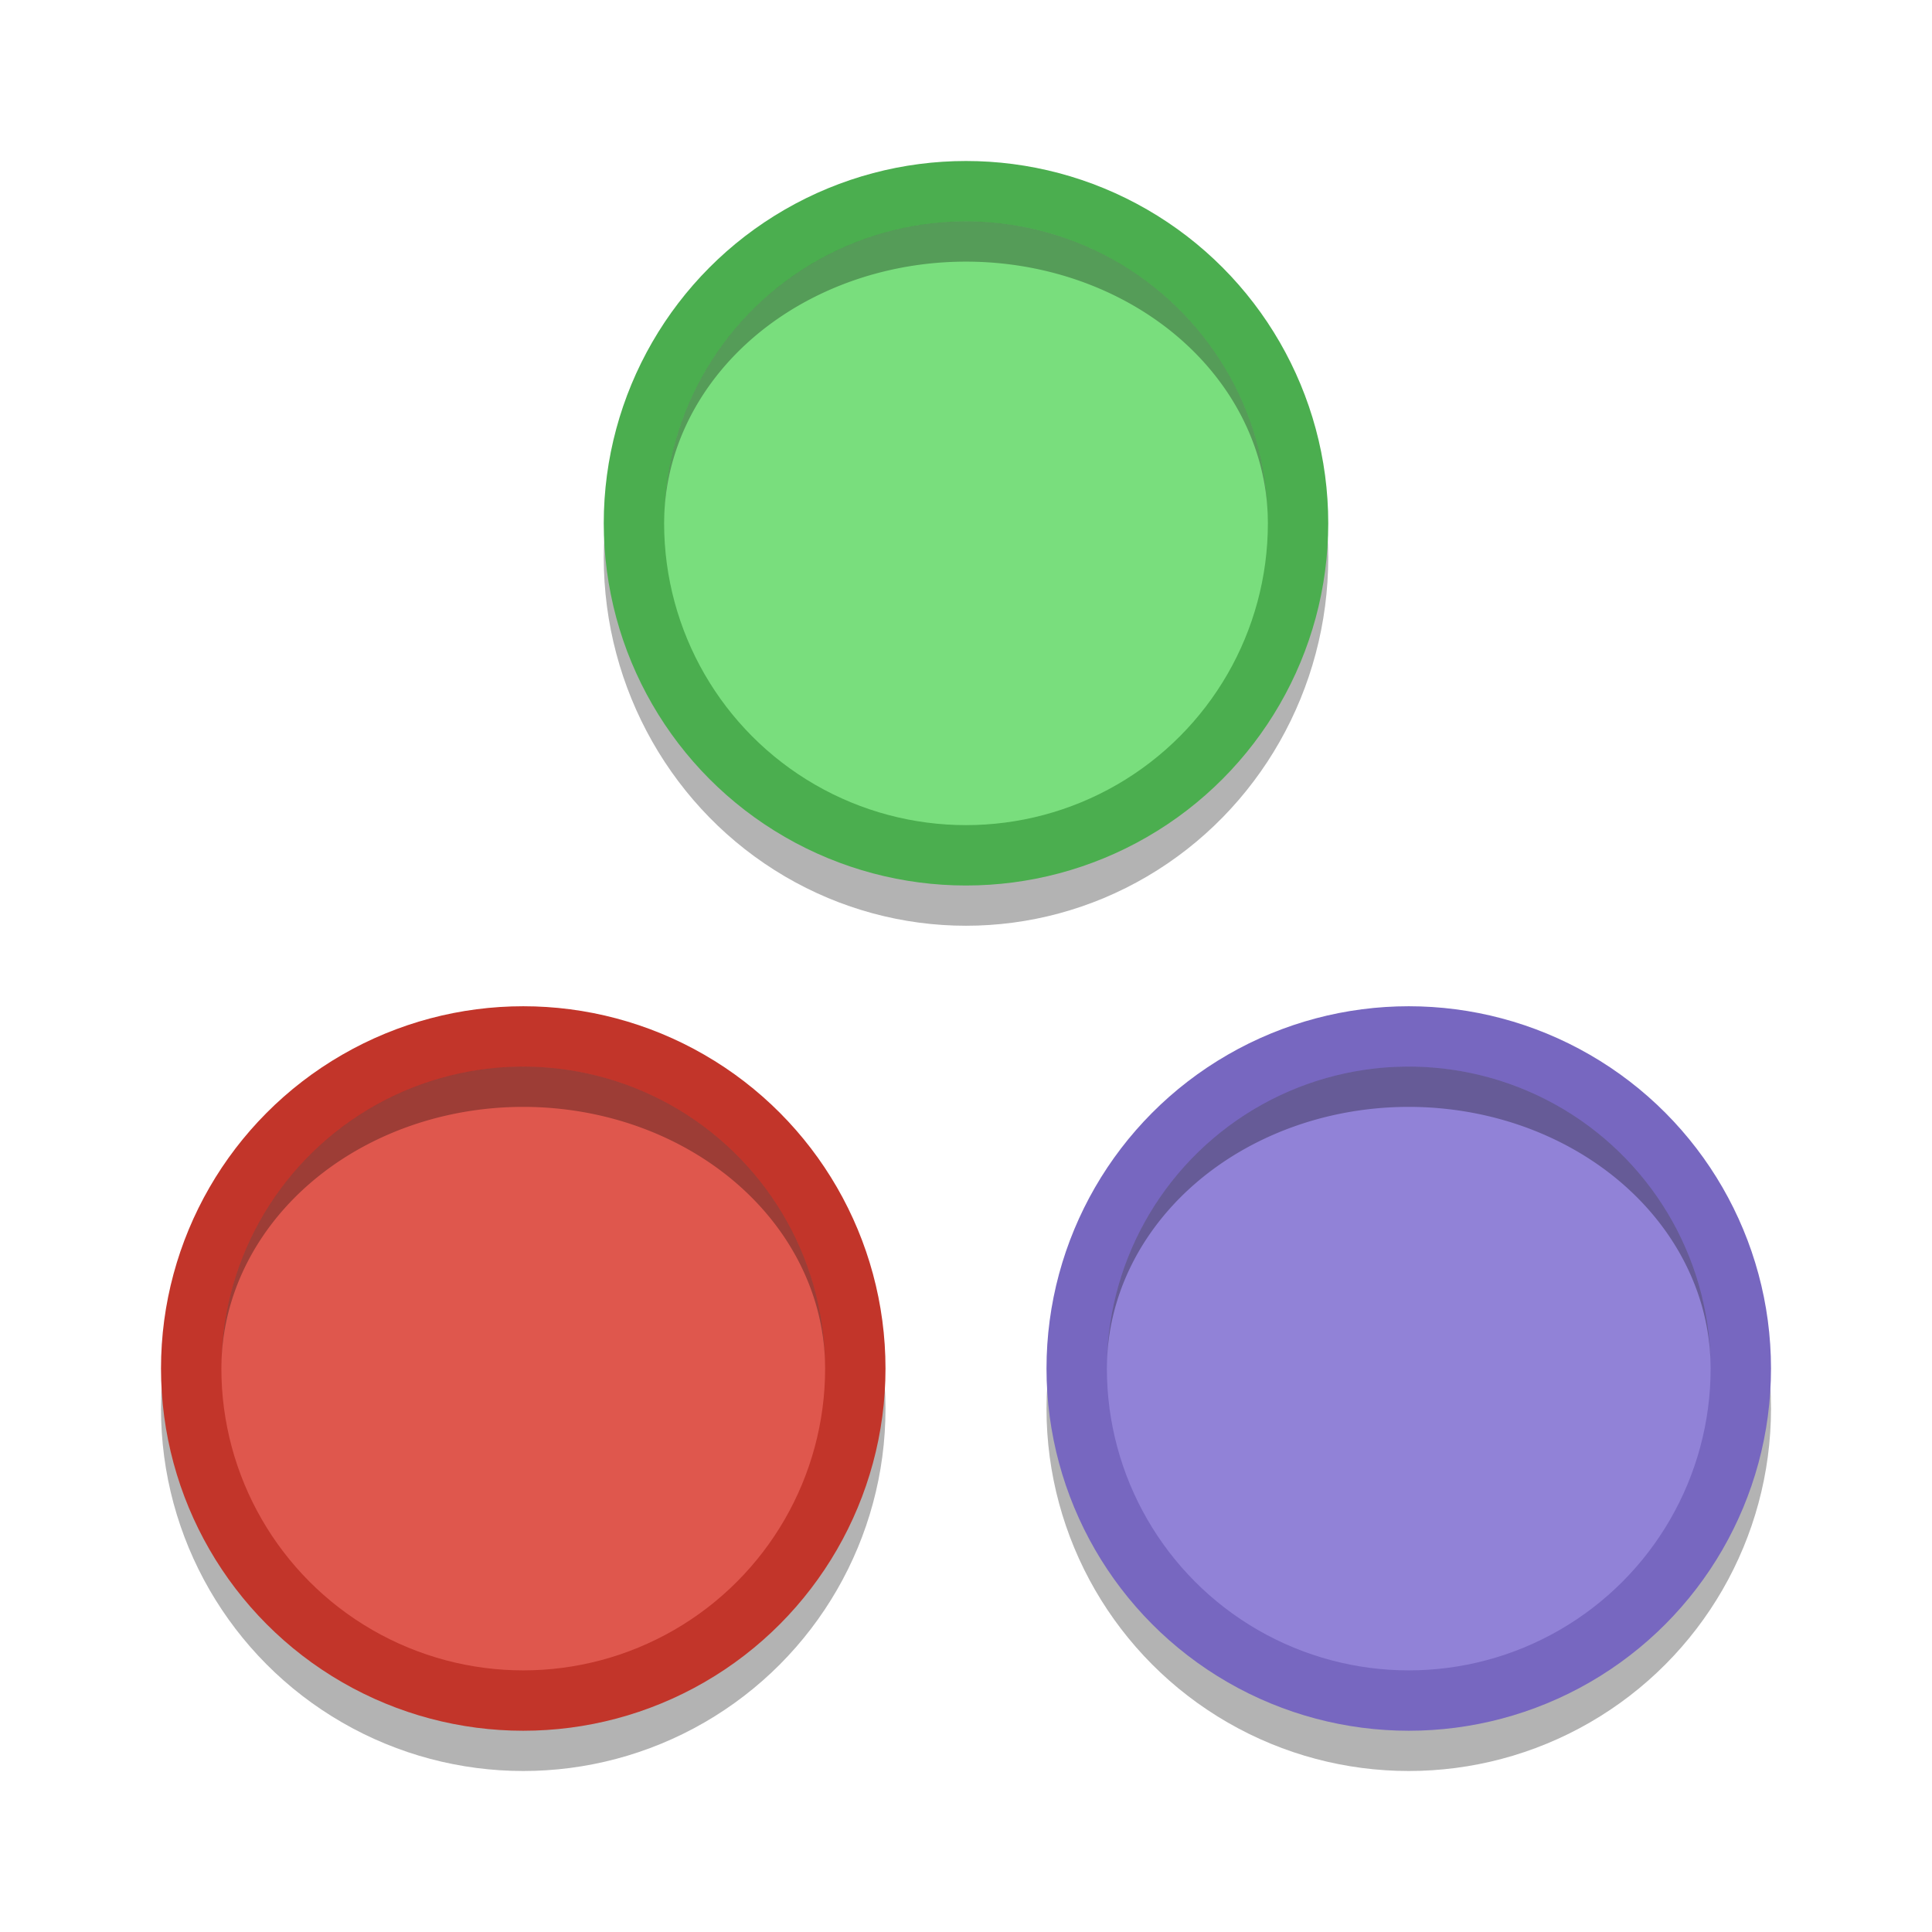 <?xml version="1.0" encoding="UTF-8" standalone="no"?>
<svg xmlns="http://www.w3.org/2000/svg" height="24" width="24" version="1.1" viewBox="0 0 24 24">
 <g transform="matrix(.5 0 0 .5 -.5 .5)">
  <circle style="opacity:.3" cy="34" cx="36" r="9"/>
  <circle r="9" style="fill:#7767c0" cx="36" cy="33"/>
  <circle r="7.5" style="fill:#9182d7" cx="36" cy="33"/>
  <circle style="opacity:.3" cy="34" cx="14" r="9"/>
  <circle cx="14" cy="33" r="9" style="fill:#c2352a"/>
  <circle cx="14" cy="33" r="7.5" style="fill:#df574d"/>
  <g transform="translate(0,-1)">
   <ellipse style="opacity:.3" rx="9" ry="9.15" cy="13.85" cx="25"/>
   <circle r="9" style="fill:#4bae4f" cx="25" cy="13"/>
   <circle r="7.5" style="fill:#79de7d" cx="25" cy="13"/>
   <path style="opacity:.3" d="m24.822 5.502a7.5 7.5 0 0 0 -3.572 1.002 7.5 7.5 0 0 0 -3.75 6.496 7.5 6.5 0 0 1 3.75 -5.629 7.5 6.5 0 0 1 7.5 0 7.5 6.5 0 0 1 3.75 5.629 7.5 7.5 0 0 0 -3.75 -6.496 7.5 7.5 0 0 0 -3.928 -1.002z"/>
  </g>
  <path style="opacity:.3" d="m35.822 25.502a7.5 7.5 0 0 0 -3.572 1.002 7.5 7.5 0 0 0 -3.75 6.496 7.5 6.5 0 0 1 3.75 -5.629 7.5 6.5 0 0 1 7.5 0 7.5 6.5 0 0 1 3.75 5.629 7.5 7.5 0 0 0 -3.75 -6.496 7.5 7.5 0 0 0 -3.928 -1.002z"/>
  <path d="m13.822 25.502a7.5 7.5 0 0 0 -3.572 1.002 7.5 7.5 0 0 0 -3.75 6.496 7.5 6.5 0 0 1 3.75 -5.629 7.5 6.5 0 0 1 7.5 0 7.5 6.5 0 0 1 3.75 5.629 7.5 7.5 0 0 0 -3.75 -6.496 7.5 7.5 0 0 0 -3.928 -1.002z" style="opacity:.3"/>
 </g>
</svg>
